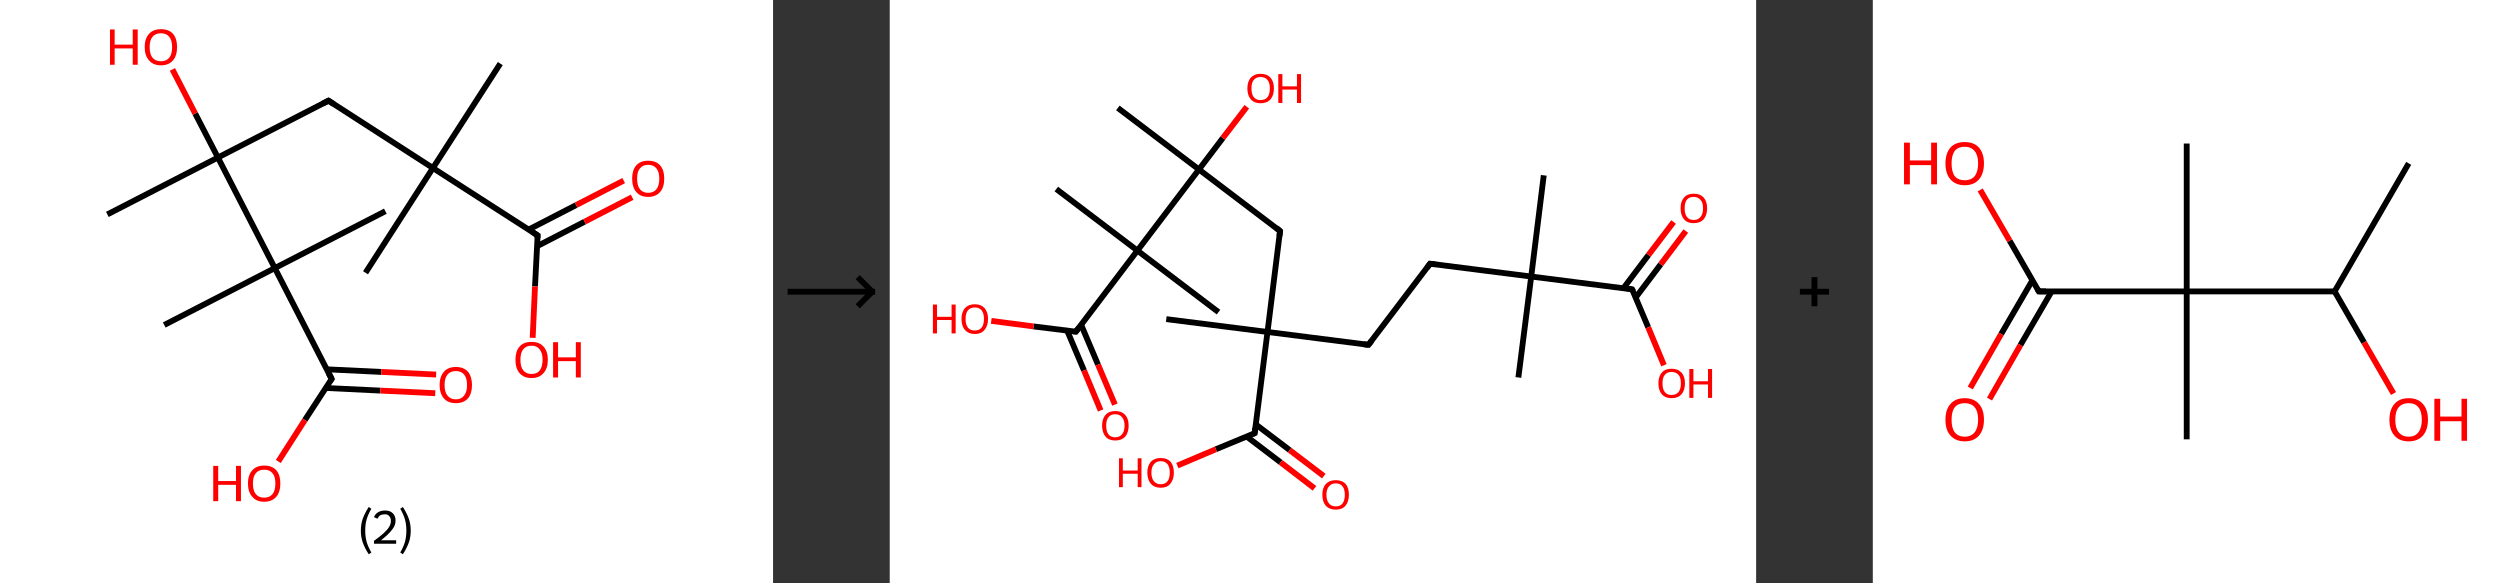 <?xml version='1.0' encoding='ASCII' standalone='yes'?>
<svg xmlns="http://www.w3.org/2000/svg" xmlns:xlink="http://www.w3.org/1999/xlink" version="1.1" width="857.0px" viewBox="0 0 857.0 200.0" height="200.0px">
  <rect x="0" y="0" width="857.0" height="200.0" fill="#333333" stroke="none"/>
  <g>
    <g transform="translate(0, 0) scale(1 1) "><!-- END OF HEADER -->
<rect style="opacity:1.0;fill:#FFFFFF;stroke:none" width="265.0" height="200.0" x="0.0" y="0.0"> </rect>
<path class="bond-0 atom-0 atom-1" d="M 171.5,21.8 L 148.4,57.6" style="fill:none;fill-rule:evenodd;stroke:#000000;stroke-width:2.0px;stroke-linecap:butt;stroke-linejoin:miter;stroke-opacity:1"/>
<path class="bond-1 atom-1 atom-2" d="M 148.4,57.6 L 125.3,93.5" style="fill:none;fill-rule:evenodd;stroke:#000000;stroke-width:2.0px;stroke-linecap:butt;stroke-linejoin:miter;stroke-opacity:1"/>
<path class="bond-2 atom-1 atom-3" d="M 148.4,57.6 L 112.6,34.5" style="fill:none;fill-rule:evenodd;stroke:#000000;stroke-width:2.0px;stroke-linecap:butt;stroke-linejoin:miter;stroke-opacity:1"/>
<path class="bond-3 atom-3 atom-4" d="M 112.6,34.5 L 74.7,54.0" style="fill:none;fill-rule:evenodd;stroke:#000000;stroke-width:2.0px;stroke-linecap:butt;stroke-linejoin:miter;stroke-opacity:1"/>
<path class="bond-4 atom-4 atom-5" d="M 74.7,54.0 L 36.8,73.5" style="fill:none;fill-rule:evenodd;stroke:#000000;stroke-width:2.0px;stroke-linecap:butt;stroke-linejoin:miter;stroke-opacity:1"/>
<path class="bond-5 atom-4 atom-6" d="M 74.7,54.0 L 66.9,38.9" style="fill:none;fill-rule:evenodd;stroke:#000000;stroke-width:2.0px;stroke-linecap:butt;stroke-linejoin:miter;stroke-opacity:1"/>
<path class="bond-5 atom-4 atom-6" d="M 66.9,38.9 L 59.1,23.8" style="fill:none;fill-rule:evenodd;stroke:#FF0000;stroke-width:2.0px;stroke-linecap:butt;stroke-linejoin:miter;stroke-opacity:1"/>
<path class="bond-6 atom-4 atom-7" d="M 74.7,54.0 L 94.2,91.9" style="fill:none;fill-rule:evenodd;stroke:#000000;stroke-width:2.0px;stroke-linecap:butt;stroke-linejoin:miter;stroke-opacity:1"/>
<path class="bond-7 atom-7 atom-8" d="M 94.2,91.9 L 132.1,72.4" style="fill:none;fill-rule:evenodd;stroke:#000000;stroke-width:2.0px;stroke-linecap:butt;stroke-linejoin:miter;stroke-opacity:1"/>
<path class="bond-8 atom-7 atom-9" d="M 94.2,91.9 L 56.3,111.4" style="fill:none;fill-rule:evenodd;stroke:#000000;stroke-width:2.0px;stroke-linecap:butt;stroke-linejoin:miter;stroke-opacity:1"/>
<path class="bond-9 atom-7 atom-10" d="M 94.2,91.9 L 113.7,129.9" style="fill:none;fill-rule:evenodd;stroke:#000000;stroke-width:2.0px;stroke-linecap:butt;stroke-linejoin:miter;stroke-opacity:1"/>
<path class="bond-10 atom-10 atom-11" d="M 111.7,133.0 L 130.4,133.9" style="fill:none;fill-rule:evenodd;stroke:#000000;stroke-width:2.0px;stroke-linecap:butt;stroke-linejoin:miter;stroke-opacity:1"/>
<path class="bond-10 atom-10 atom-11" d="M 130.4,133.9 L 149.2,134.8" style="fill:none;fill-rule:evenodd;stroke:#FF0000;stroke-width:2.0px;stroke-linecap:butt;stroke-linejoin:miter;stroke-opacity:1"/>
<path class="bond-10 atom-10 atom-11" d="M 112.0,126.6 L 130.7,127.5" style="fill:none;fill-rule:evenodd;stroke:#000000;stroke-width:2.0px;stroke-linecap:butt;stroke-linejoin:miter;stroke-opacity:1"/>
<path class="bond-10 atom-10 atom-11" d="M 130.7,127.5 L 149.5,128.4" style="fill:none;fill-rule:evenodd;stroke:#FF0000;stroke-width:2.0px;stroke-linecap:butt;stroke-linejoin:miter;stroke-opacity:1"/>
<path class="bond-11 atom-10 atom-12" d="M 113.7,129.9 L 104.5,144.0" style="fill:none;fill-rule:evenodd;stroke:#000000;stroke-width:2.0px;stroke-linecap:butt;stroke-linejoin:miter;stroke-opacity:1"/>
<path class="bond-11 atom-10 atom-12" d="M 104.5,144.0 L 95.4,158.2" style="fill:none;fill-rule:evenodd;stroke:#FF0000;stroke-width:2.0px;stroke-linecap:butt;stroke-linejoin:miter;stroke-opacity:1"/>
<path class="bond-12 atom-1 atom-13" d="M 148.4,57.6 L 184.3,80.7" style="fill:none;fill-rule:evenodd;stroke:#000000;stroke-width:2.0px;stroke-linecap:butt;stroke-linejoin:miter;stroke-opacity:1"/>
<path class="bond-13 atom-13 atom-14" d="M 184.1,84.4 L 200.4,76.0" style="fill:none;fill-rule:evenodd;stroke:#000000;stroke-width:2.0px;stroke-linecap:butt;stroke-linejoin:miter;stroke-opacity:1"/>
<path class="bond-13 atom-13 atom-14" d="M 200.4,76.0 L 216.7,67.6" style="fill:none;fill-rule:evenodd;stroke:#FF0000;stroke-width:2.0px;stroke-linecap:butt;stroke-linejoin:miter;stroke-opacity:1"/>
<path class="bond-13 atom-13 atom-14" d="M 181.2,78.7 L 197.5,70.3" style="fill:none;fill-rule:evenodd;stroke:#000000;stroke-width:2.0px;stroke-linecap:butt;stroke-linejoin:miter;stroke-opacity:1"/>
<path class="bond-13 atom-13 atom-14" d="M 197.5,70.3 L 213.8,61.9" style="fill:none;fill-rule:evenodd;stroke:#FF0000;stroke-width:2.0px;stroke-linecap:butt;stroke-linejoin:miter;stroke-opacity:1"/>
<path class="bond-14 atom-13 atom-15" d="M 184.3,80.7 L 183.4,98.2" style="fill:none;fill-rule:evenodd;stroke:#000000;stroke-width:2.0px;stroke-linecap:butt;stroke-linejoin:miter;stroke-opacity:1"/>
<path class="bond-14 atom-13 atom-15" d="M 183.4,98.2 L 182.6,115.8" style="fill:none;fill-rule:evenodd;stroke:#FF0000;stroke-width:2.0px;stroke-linecap:butt;stroke-linejoin:miter;stroke-opacity:1"/>
<path d="M 114.4,35.7 L 112.6,34.5 L 110.7,35.5" style="fill:none;stroke:#000000;stroke-width:2.0px;stroke-linecap:butt;stroke-linejoin:miter;stroke-opacity:1;"/>
<path d="M 112.7,128.0 L 113.7,129.9 L 113.2,130.6" style="fill:none;stroke:#000000;stroke-width:2.0px;stroke-linecap:butt;stroke-linejoin:miter;stroke-opacity:1;"/>
<path d="M 182.5,79.5 L 184.3,80.7 L 184.2,81.6" style="fill:none;stroke:#000000;stroke-width:2.0px;stroke-linecap:butt;stroke-linejoin:miter;stroke-opacity:1;"/>
<path class="atom-6" d="M 37.7 10.1 L 39.3 10.1 L 39.3 15.3 L 45.5 15.3 L 45.5 10.1 L 47.2 10.1 L 47.2 22.2 L 45.5 22.2 L 45.5 16.6 L 39.3 16.6 L 39.3 22.2 L 37.7 22.2 L 37.7 10.1 " fill="#FF0000"/>
<path class="atom-6" d="M 49.6 16.1 Q 49.6 13.2, 51.1 11.6 Q 52.5 10.0, 55.2 10.0 Q 57.9 10.0, 59.3 11.6 Q 60.7 13.2, 60.7 16.1 Q 60.7 19.1, 59.3 20.7 Q 57.8 22.4, 55.2 22.4 Q 52.5 22.4, 51.1 20.7 Q 49.6 19.1, 49.6 16.1 M 55.2 21.0 Q 57.0 21.0, 58.0 19.8 Q 59.0 18.6, 59.0 16.1 Q 59.0 13.8, 58.0 12.6 Q 57.0 11.4, 55.2 11.4 Q 53.3 11.4, 52.3 12.6 Q 51.3 13.8, 51.3 16.1 Q 51.3 18.6, 52.3 19.8 Q 53.3 21.0, 55.2 21.0 " fill="#FF0000"/>
<path class="atom-11" d="M 150.7 132.0 Q 150.7 129.1, 152.2 127.4 Q 153.6 125.8, 156.3 125.8 Q 158.9 125.8, 160.4 127.4 Q 161.8 129.1, 161.8 132.0 Q 161.8 134.9, 160.4 136.6 Q 158.9 138.2, 156.3 138.2 Q 153.6 138.2, 152.2 136.6 Q 150.7 134.9, 150.7 132.0 M 156.3 136.9 Q 158.1 136.9, 159.1 135.6 Q 160.1 134.4, 160.1 132.0 Q 160.1 129.6, 159.1 128.4 Q 158.1 127.2, 156.3 127.2 Q 154.4 127.2, 153.4 128.4 Q 152.4 129.6, 152.4 132.0 Q 152.4 134.4, 153.4 135.6 Q 154.4 136.9, 156.3 136.9 " fill="#FF0000"/>
<path class="atom-12" d="M 73.1 159.7 L 74.8 159.7 L 74.8 164.9 L 80.9 164.9 L 80.9 159.7 L 82.6 159.7 L 82.6 171.8 L 80.9 171.8 L 80.9 166.2 L 74.8 166.2 L 74.8 171.8 L 73.1 171.8 L 73.1 159.7 " fill="#FF0000"/>
<path class="atom-12" d="M 85.0 165.7 Q 85.0 162.8, 86.5 161.2 Q 87.9 159.6, 90.6 159.6 Q 93.3 159.6, 94.7 161.2 Q 96.1 162.8, 96.1 165.7 Q 96.1 168.7, 94.7 170.3 Q 93.2 172.0, 90.6 172.0 Q 87.9 172.0, 86.5 170.3 Q 85.0 168.7, 85.0 165.7 M 90.6 170.6 Q 92.4 170.6, 93.4 169.4 Q 94.4 168.2, 94.4 165.7 Q 94.4 163.4, 93.4 162.2 Q 92.4 161.0, 90.6 161.0 Q 88.7 161.0, 87.7 162.2 Q 86.7 163.4, 86.7 165.7 Q 86.7 168.2, 87.7 169.4 Q 88.7 170.6, 90.6 170.6 " fill="#FF0000"/>
<path class="atom-14" d="M 216.7 61.2 Q 216.7 58.3, 218.1 56.7 Q 219.5 55.1, 222.2 55.1 Q 224.9 55.1, 226.3 56.7 Q 227.7 58.3, 227.7 61.2 Q 227.7 64.2, 226.3 65.8 Q 224.8 67.5, 222.2 67.5 Q 219.5 67.5, 218.1 65.8 Q 216.7 64.2, 216.7 61.2 M 222.2 66.1 Q 224.0 66.1, 225.0 64.9 Q 226.0 63.7, 226.0 61.2 Q 226.0 58.9, 225.0 57.7 Q 224.0 56.5, 222.2 56.5 Q 220.4 56.5, 219.4 57.7 Q 218.4 58.8, 218.4 61.2 Q 218.4 63.7, 219.4 64.9 Q 220.4 66.1, 222.2 66.1 " fill="#FF0000"/>
<path class="atom-15" d="M 176.7 123.3 Q 176.7 120.4, 178.1 118.8 Q 179.5 117.2, 182.2 117.2 Q 184.9 117.2, 186.3 118.8 Q 187.8 120.4, 187.8 123.3 Q 187.8 126.3, 186.3 127.9 Q 184.9 129.6, 182.2 129.6 Q 179.6 129.6, 178.1 127.9 Q 176.7 126.3, 176.7 123.3 M 182.2 128.2 Q 184.1 128.2, 185.0 127.0 Q 186.0 125.7, 186.0 123.3 Q 186.0 121.0, 185.0 119.8 Q 184.1 118.5, 182.2 118.5 Q 180.4 118.5, 179.4 119.7 Q 178.4 120.9, 178.4 123.3 Q 178.4 125.8, 179.4 127.0 Q 180.4 128.2, 182.2 128.2 " fill="#FF0000"/>
<path class="atom-15" d="M 189.6 117.3 L 191.3 117.3 L 191.3 122.5 L 197.4 122.5 L 197.4 117.3 L 199.1 117.3 L 199.1 129.4 L 197.4 129.4 L 197.4 123.8 L 191.3 123.8 L 191.3 129.4 L 189.6 129.4 L 189.6 117.3 " fill="#FF0000"/>
<path class="legend" d="M 123.7 181.9 Q 123.7 179.6, 124.4 177.7 Q 125.1 175.8, 126.4 173.8 L 127.3 174.4 Q 126.2 176.3, 125.7 178.0 Q 125.2 179.7, 125.2 181.9 Q 125.2 184.0, 125.7 185.8 Q 126.2 187.5, 127.3 189.4 L 126.4 190.0 Q 125.1 188.0, 124.4 186.1 Q 123.7 184.2, 123.7 181.9 " fill="#000000"/>
<path class="legend" d="M 128.2 177.3 Q 128.6 176.2, 129.6 175.6 Q 130.6 175.0, 132.0 175.0 Q 133.7 175.0, 134.6 175.9 Q 135.6 176.8, 135.6 178.5 Q 135.6 180.2, 134.3 181.7 Q 133.1 183.3, 130.6 185.2 L 135.8 185.2 L 135.8 186.4 L 128.2 186.4 L 128.2 185.4 Q 130.3 183.9, 131.5 182.8 Q 132.8 181.6, 133.4 180.6 Q 134.0 179.6, 134.0 178.6 Q 134.0 177.5, 133.4 176.9 Q 132.9 176.3, 132.0 176.3 Q 131.1 176.3, 130.4 176.6 Q 129.8 177.0, 129.4 177.8 L 128.2 177.3 " fill="#000000"/>
<path class="legend" d="M 140.8 181.9 Q 140.8 184.2, 140.1 186.1 Q 139.4 188.0, 138.1 190.0 L 137.2 189.4 Q 138.3 187.5, 138.8 185.8 Q 139.3 184.0, 139.3 181.9 Q 139.3 179.7, 138.8 178.0 Q 138.3 176.3, 137.2 174.4 L 138.1 173.8 Q 139.4 175.8, 140.1 177.7 Q 140.8 179.6, 140.8 181.9 " fill="#000000"/>
</g>
    <g transform="translate(265.0, 0) scale(1 1) "><line x1="5" y1="100" x2="35" y2="100" style="stroke:rgb(0,0,0);stroke-width:2"/>
  <line x1="34" y1="100" x2="29" y2="95" style="stroke:rgb(0,0,0);stroke-width:2"/>
  <line x1="34" y1="100" x2="29" y2="105" style="stroke:rgb(0,0,0);stroke-width:2"/>
</g>
    <g transform="translate(305.0, 0) scale(1 1) "><!-- END OF HEADER -->
<rect style="opacity:1.0;fill:#FFFFFF;stroke:none" width="297.0" height="200.0" x="0.0" y="0.0"> </rect>
<path class="bond-0 atom-0 atom-1" d="M 224.2,60.1 L 219.9,94.8" style="fill:none;fill-rule:evenodd;stroke:#000000;stroke-width:2.0px;stroke-linecap:butt;stroke-linejoin:miter;stroke-opacity:1"/>
<path class="bond-1 atom-1 atom-2" d="M 219.9,94.8 L 215.5,129.4" style="fill:none;fill-rule:evenodd;stroke:#000000;stroke-width:2.0px;stroke-linecap:butt;stroke-linejoin:miter;stroke-opacity:1"/>
<path class="bond-2 atom-1 atom-3" d="M 219.9,94.8 L 185.2,90.4" style="fill:none;fill-rule:evenodd;stroke:#000000;stroke-width:2.0px;stroke-linecap:butt;stroke-linejoin:miter;stroke-opacity:1"/>
<path class="bond-3 atom-3 atom-4" d="M 185.2,90.4 L 164.1,118.2" style="fill:none;fill-rule:evenodd;stroke:#000000;stroke-width:2.0px;stroke-linecap:butt;stroke-linejoin:miter;stroke-opacity:1"/>
<path class="bond-4 atom-4 atom-5" d="M 164.1,118.2 L 129.5,113.8" style="fill:none;fill-rule:evenodd;stroke:#000000;stroke-width:2.0px;stroke-linecap:butt;stroke-linejoin:miter;stroke-opacity:1"/>
<path class="bond-5 atom-5 atom-6" d="M 129.5,113.8 L 94.8,109.4" style="fill:none;fill-rule:evenodd;stroke:#000000;stroke-width:2.0px;stroke-linecap:butt;stroke-linejoin:miter;stroke-opacity:1"/>
<path class="bond-6 atom-5 atom-7" d="M 129.5,113.8 L 133.8,79.2" style="fill:none;fill-rule:evenodd;stroke:#000000;stroke-width:2.0px;stroke-linecap:butt;stroke-linejoin:miter;stroke-opacity:1"/>
<path class="bond-7 atom-7 atom-8" d="M 133.8,79.2 L 106.0,58.1" style="fill:none;fill-rule:evenodd;stroke:#000000;stroke-width:2.0px;stroke-linecap:butt;stroke-linejoin:miter;stroke-opacity:1"/>
<path class="bond-8 atom-8 atom-9" d="M 106.0,58.1 L 78.2,37.0" style="fill:none;fill-rule:evenodd;stroke:#000000;stroke-width:2.0px;stroke-linecap:butt;stroke-linejoin:miter;stroke-opacity:1"/>
<path class="bond-9 atom-8 atom-10" d="M 106.0,58.1 L 114.2,47.3" style="fill:none;fill-rule:evenodd;stroke:#000000;stroke-width:2.0px;stroke-linecap:butt;stroke-linejoin:miter;stroke-opacity:1"/>
<path class="bond-9 atom-8 atom-10" d="M 114.2,47.3 L 122.4,36.6" style="fill:none;fill-rule:evenodd;stroke:#FF0000;stroke-width:2.0px;stroke-linecap:butt;stroke-linejoin:miter;stroke-opacity:1"/>
<path class="bond-10 atom-8 atom-11" d="M 106.0,58.1 L 84.9,85.9" style="fill:none;fill-rule:evenodd;stroke:#000000;stroke-width:2.0px;stroke-linecap:butt;stroke-linejoin:miter;stroke-opacity:1"/>
<path class="bond-11 atom-11 atom-12" d="M 84.9,85.9 L 112.7,107.0" style="fill:none;fill-rule:evenodd;stroke:#000000;stroke-width:2.0px;stroke-linecap:butt;stroke-linejoin:miter;stroke-opacity:1"/>
<path class="bond-12 atom-11 atom-13" d="M 84.9,85.9 L 57.1,64.8" style="fill:none;fill-rule:evenodd;stroke:#000000;stroke-width:2.0px;stroke-linecap:butt;stroke-linejoin:miter;stroke-opacity:1"/>
<path class="bond-13 atom-11 atom-14" d="M 84.9,85.9 L 63.8,113.7" style="fill:none;fill-rule:evenodd;stroke:#000000;stroke-width:2.0px;stroke-linecap:butt;stroke-linejoin:miter;stroke-opacity:1"/>
<path class="bond-14 atom-14 atom-15" d="M 60.8,113.3 L 66.6,127.0" style="fill:none;fill-rule:evenodd;stroke:#000000;stroke-width:2.0px;stroke-linecap:butt;stroke-linejoin:miter;stroke-opacity:1"/>
<path class="bond-14 atom-14 atom-15" d="M 66.6,127.0 L 72.3,140.7" style="fill:none;fill-rule:evenodd;stroke:#FF0000;stroke-width:2.0px;stroke-linecap:butt;stroke-linejoin:miter;stroke-opacity:1"/>
<path class="bond-14 atom-14 atom-15" d="M 65.6,111.3 L 71.4,125.0" style="fill:none;fill-rule:evenodd;stroke:#000000;stroke-width:2.0px;stroke-linecap:butt;stroke-linejoin:miter;stroke-opacity:1"/>
<path class="bond-14 atom-14 atom-15" d="M 71.4,125.0 L 77.2,138.7" style="fill:none;fill-rule:evenodd;stroke:#FF0000;stroke-width:2.0px;stroke-linecap:butt;stroke-linejoin:miter;stroke-opacity:1"/>
<path class="bond-15 atom-14 atom-16" d="M 63.8,113.7 L 49.3,111.9" style="fill:none;fill-rule:evenodd;stroke:#000000;stroke-width:2.0px;stroke-linecap:butt;stroke-linejoin:miter;stroke-opacity:1"/>
<path class="bond-15 atom-14 atom-16" d="M 49.3,111.9 L 34.8,110.0" style="fill:none;fill-rule:evenodd;stroke:#FF0000;stroke-width:2.0px;stroke-linecap:butt;stroke-linejoin:miter;stroke-opacity:1"/>
<path class="bond-16 atom-5 atom-17" d="M 129.5,113.8 L 125.1,148.5" style="fill:none;fill-rule:evenodd;stroke:#000000;stroke-width:2.0px;stroke-linecap:butt;stroke-linejoin:miter;stroke-opacity:1"/>
<path class="bond-17 atom-17 atom-18" d="M 122.3,149.6 L 134.0,158.5" style="fill:none;fill-rule:evenodd;stroke:#000000;stroke-width:2.0px;stroke-linecap:butt;stroke-linejoin:miter;stroke-opacity:1"/>
<path class="bond-17 atom-17 atom-18" d="M 134.0,158.5 L 145.6,167.4" style="fill:none;fill-rule:evenodd;stroke:#FF0000;stroke-width:2.0px;stroke-linecap:butt;stroke-linejoin:miter;stroke-opacity:1"/>
<path class="bond-17 atom-17 atom-18" d="M 125.5,145.5 L 137.1,154.3" style="fill:none;fill-rule:evenodd;stroke:#000000;stroke-width:2.0px;stroke-linecap:butt;stroke-linejoin:miter;stroke-opacity:1"/>
<path class="bond-17 atom-17 atom-18" d="M 137.1,154.3 L 148.8,163.2" style="fill:none;fill-rule:evenodd;stroke:#FF0000;stroke-width:2.0px;stroke-linecap:butt;stroke-linejoin:miter;stroke-opacity:1"/>
<path class="bond-18 atom-17 atom-19" d="M 125.1,148.5 L 111.8,154.0" style="fill:none;fill-rule:evenodd;stroke:#000000;stroke-width:2.0px;stroke-linecap:butt;stroke-linejoin:miter;stroke-opacity:1"/>
<path class="bond-18 atom-17 atom-19" d="M 111.8,154.0 L 98.6,159.6" style="fill:none;fill-rule:evenodd;stroke:#FF0000;stroke-width:2.0px;stroke-linecap:butt;stroke-linejoin:miter;stroke-opacity:1"/>
<path class="bond-19 atom-1 atom-20" d="M 219.9,94.8 L 254.5,99.2" style="fill:none;fill-rule:evenodd;stroke:#000000;stroke-width:2.0px;stroke-linecap:butt;stroke-linejoin:miter;stroke-opacity:1"/>
<path class="bond-20 atom-20 atom-21" d="M 255.7,102.0 L 264.3,90.6" style="fill:none;fill-rule:evenodd;stroke:#000000;stroke-width:2.0px;stroke-linecap:butt;stroke-linejoin:miter;stroke-opacity:1"/>
<path class="bond-20 atom-20 atom-21" d="M 264.3,90.6 L 272.9,79.2" style="fill:none;fill-rule:evenodd;stroke:#FF0000;stroke-width:2.0px;stroke-linecap:butt;stroke-linejoin:miter;stroke-opacity:1"/>
<path class="bond-20 atom-20 atom-21" d="M 251.5,98.8 L 260.1,87.4" style="fill:none;fill-rule:evenodd;stroke:#000000;stroke-width:2.0px;stroke-linecap:butt;stroke-linejoin:miter;stroke-opacity:1"/>
<path class="bond-20 atom-20 atom-21" d="M 260.1,87.4 L 268.7,76.1" style="fill:none;fill-rule:evenodd;stroke:#FF0000;stroke-width:2.0px;stroke-linecap:butt;stroke-linejoin:miter;stroke-opacity:1"/>
<path class="bond-21 atom-20 atom-22" d="M 254.5,99.2 L 260.0,112.2" style="fill:none;fill-rule:evenodd;stroke:#000000;stroke-width:2.0px;stroke-linecap:butt;stroke-linejoin:miter;stroke-opacity:1"/>
<path class="bond-21 atom-20 atom-22" d="M 260.0,112.2 L 265.4,125.2" style="fill:none;fill-rule:evenodd;stroke:#FF0000;stroke-width:2.0px;stroke-linecap:butt;stroke-linejoin:miter;stroke-opacity:1"/>
<path d="M 187.0,90.6 L 185.2,90.4 L 184.2,91.8" style="fill:none;stroke:#000000;stroke-width:2.0px;stroke-linecap:butt;stroke-linejoin:miter;stroke-opacity:1;"/>
<path d="M 165.2,116.8 L 164.1,118.2 L 162.4,118.0" style="fill:none;stroke:#000000;stroke-width:2.0px;stroke-linecap:butt;stroke-linejoin:miter;stroke-opacity:1;"/>
<path d="M 133.6,80.9 L 133.8,79.2 L 132.5,78.1" style="fill:none;stroke:#000000;stroke-width:2.0px;stroke-linecap:butt;stroke-linejoin:miter;stroke-opacity:1;"/>
<path d="M 64.9,112.3 L 63.8,113.7 L 63.1,113.6" style="fill:none;stroke:#000000;stroke-width:2.0px;stroke-linecap:butt;stroke-linejoin:miter;stroke-opacity:1;"/>
<path d="M 125.3,146.7 L 125.1,148.5 L 124.4,148.8" style="fill:none;stroke:#000000;stroke-width:2.0px;stroke-linecap:butt;stroke-linejoin:miter;stroke-opacity:1;"/>
<path d="M 252.8,98.9 L 254.5,99.2 L 254.8,99.8" style="fill:none;stroke:#000000;stroke-width:2.0px;stroke-linecap:butt;stroke-linejoin:miter;stroke-opacity:1;"/>
<path class="atom-10" d="M 122.6 30.3 Q 122.6 27.9, 123.8 26.6 Q 125.0 25.3, 127.1 25.3 Q 129.3 25.3, 130.5 26.6 Q 131.7 27.9, 131.7 30.3 Q 131.7 32.7, 130.5 34.1 Q 129.3 35.4, 127.1 35.4 Q 125.0 35.4, 123.8 34.1 Q 122.6 32.7, 122.6 30.3 M 127.1 34.3 Q 128.7 34.3, 129.5 33.3 Q 130.3 32.3, 130.3 30.3 Q 130.3 28.3, 129.5 27.4 Q 128.7 26.4, 127.1 26.4 Q 125.6 26.4, 124.8 27.4 Q 124.0 28.3, 124.0 30.3 Q 124.0 32.3, 124.8 33.3 Q 125.6 34.3, 127.1 34.3 " fill="#FF0000"/>
<path class="atom-10" d="M 133.2 25.4 L 134.6 25.4 L 134.6 29.6 L 139.6 29.6 L 139.6 25.4 L 141.0 25.4 L 141.0 35.3 L 139.6 35.3 L 139.6 30.7 L 134.6 30.7 L 134.6 35.3 L 133.2 35.3 L 133.2 25.4 " fill="#FF0000"/>
<path class="atom-15" d="M 72.8 145.9 Q 72.8 143.5, 74.0 142.2 Q 75.1 140.9, 77.3 140.9 Q 79.5 140.9, 80.7 142.2 Q 81.9 143.5, 81.9 145.9 Q 81.9 148.3, 80.7 149.7 Q 79.5 151.0, 77.3 151.0 Q 75.1 151.0, 74.0 149.7 Q 72.8 148.3, 72.8 145.9 M 77.3 149.9 Q 78.8 149.9, 79.6 148.9 Q 80.5 147.9, 80.5 145.9 Q 80.5 144.0, 79.6 143.0 Q 78.8 142.0, 77.3 142.0 Q 75.8 142.0, 75.0 143.0 Q 74.2 144.0, 74.2 145.9 Q 74.2 147.9, 75.0 148.9 Q 75.8 149.9, 77.3 149.9 " fill="#FF0000"/>
<path class="atom-16" d="M 14.8 104.4 L 16.2 104.4 L 16.2 108.6 L 21.2 108.6 L 21.2 104.4 L 22.6 104.4 L 22.6 114.3 L 21.2 114.3 L 21.2 109.7 L 16.2 109.7 L 16.2 114.3 L 14.8 114.3 L 14.8 104.4 " fill="#FF0000"/>
<path class="atom-16" d="M 24.6 109.3 Q 24.6 107.0, 25.8 105.6 Q 27.0 104.3, 29.2 104.3 Q 31.3 104.3, 32.5 105.6 Q 33.7 107.0, 33.7 109.3 Q 33.7 111.7, 32.5 113.1 Q 31.3 114.5, 29.2 114.5 Q 27.0 114.5, 25.8 113.1 Q 24.6 111.8, 24.6 109.3 M 29.2 113.3 Q 30.7 113.3, 31.5 112.3 Q 32.3 111.3, 32.3 109.3 Q 32.3 107.4, 31.5 106.4 Q 30.7 105.4, 29.2 105.4 Q 27.6 105.4, 26.8 106.4 Q 26.0 107.4, 26.0 109.3 Q 26.0 111.3, 26.8 112.3 Q 27.6 113.3, 29.2 113.3 " fill="#FF0000"/>
<path class="atom-18" d="M 148.3 169.6 Q 148.3 167.2, 149.5 165.9 Q 150.7 164.6, 152.9 164.6 Q 155.1 164.6, 156.3 165.9 Q 157.4 167.2, 157.4 169.6 Q 157.4 172.0, 156.2 173.4 Q 155.1 174.7, 152.9 174.7 Q 150.7 174.7, 149.5 173.4 Q 148.3 172.0, 148.3 169.6 M 152.9 173.6 Q 154.4 173.6, 155.2 172.6 Q 156.0 171.6, 156.0 169.6 Q 156.0 167.7, 155.2 166.7 Q 154.4 165.7, 152.9 165.7 Q 151.4 165.7, 150.6 166.7 Q 149.7 167.7, 149.7 169.6 Q 149.7 171.6, 150.6 172.6 Q 151.4 173.6, 152.9 173.6 " fill="#FF0000"/>
<path class="atom-19" d="M 78.6 157.1 L 79.9 157.1 L 79.9 161.3 L 85.0 161.3 L 85.0 157.1 L 86.3 157.1 L 86.3 167.0 L 85.0 167.0 L 85.0 162.4 L 79.9 162.4 L 79.9 167.0 L 78.6 167.0 L 78.6 157.1 " fill="#FF0000"/>
<path class="atom-19" d="M 88.3 162.0 Q 88.3 159.7, 89.5 158.3 Q 90.7 157.0, 92.9 157.0 Q 95.1 157.0, 96.3 158.3 Q 97.4 159.7, 97.4 162.0 Q 97.4 164.4, 96.2 165.8 Q 95.1 167.2, 92.9 167.2 Q 90.7 167.2, 89.5 165.8 Q 88.3 164.4, 88.3 162.0 M 92.9 166.0 Q 94.4 166.0, 95.2 165.0 Q 96.0 164.0, 96.0 162.0 Q 96.0 160.1, 95.2 159.1 Q 94.4 158.1, 92.9 158.1 Q 91.4 158.1, 90.6 159.1 Q 89.7 160.1, 89.7 162.0 Q 89.7 164.0, 90.6 165.0 Q 91.4 166.0, 92.9 166.0 " fill="#FF0000"/>
<path class="atom-21" d="M 271.1 71.4 Q 271.1 69.0, 272.3 67.7 Q 273.4 66.4, 275.6 66.4 Q 277.8 66.4, 279.0 67.7 Q 280.2 69.0, 280.2 71.4 Q 280.2 73.8, 279.0 75.2 Q 277.8 76.5, 275.6 76.5 Q 273.4 76.5, 272.3 75.2 Q 271.1 73.8, 271.1 71.4 M 275.6 75.4 Q 277.1 75.4, 277.9 74.4 Q 278.8 73.4, 278.8 71.4 Q 278.8 69.4, 277.9 68.5 Q 277.1 67.5, 275.6 67.5 Q 274.1 67.5, 273.3 68.4 Q 272.5 69.4, 272.5 71.4 Q 272.5 73.4, 273.3 74.4 Q 274.1 75.4, 275.6 75.4 " fill="#FF0000"/>
<path class="atom-22" d="M 263.5 131.4 Q 263.5 129.0, 264.7 127.7 Q 265.8 126.4, 268.0 126.4 Q 270.2 126.4, 271.4 127.7 Q 272.6 129.0, 272.6 131.4 Q 272.6 133.8, 271.4 135.2 Q 270.2 136.5, 268.0 136.5 Q 265.9 136.5, 264.7 135.2 Q 263.5 133.8, 263.5 131.4 M 268.0 135.4 Q 269.5 135.4, 270.4 134.4 Q 271.2 133.4, 271.2 131.4 Q 271.2 129.4, 270.4 128.5 Q 269.5 127.5, 268.0 127.5 Q 266.5 127.5, 265.7 128.5 Q 264.9 129.4, 264.9 131.4 Q 264.9 133.4, 265.7 134.4 Q 266.5 135.4, 268.0 135.4 " fill="#FF0000"/>
<path class="atom-22" d="M 274.1 126.5 L 275.5 126.5 L 275.5 130.7 L 280.5 130.7 L 280.5 126.5 L 281.9 126.5 L 281.9 136.4 L 280.5 136.4 L 280.5 131.8 L 275.5 131.8 L 275.5 136.4 L 274.1 136.4 L 274.1 126.5 " fill="#FF0000"/>
</g>
    <g transform="translate(602.0, 0) scale(1 1) "><line x1="15" y1="100" x2="25" y2="100" style="stroke:rgb(0,0,0);stroke-width:2"/>
  <line x1="20" y1="95" x2="20" y2="105" style="stroke:rgb(0,0,0);stroke-width:2"/>
</g>
    <g transform="translate(642.0, 0) scale(1 1) "><!-- END OF HEADER -->
<rect style="opacity:1.0;fill:#FFFFFF;stroke:none" width="215.0" height="200.0" x="0.0" y="0.0"> </rect>
<path class="bond-0 atom-0 atom-1" d="M 183.7,56.0 L 158.3,99.9" style="fill:none;fill-rule:evenodd;stroke:#000000;stroke-width:2.0px;stroke-linecap:butt;stroke-linejoin:miter;stroke-opacity:1"/>
<path class="bond-1 atom-1 atom-2" d="M 158.3,99.9 L 168.4,117.4" style="fill:none;fill-rule:evenodd;stroke:#000000;stroke-width:2.0px;stroke-linecap:butt;stroke-linejoin:miter;stroke-opacity:1"/>
<path class="bond-1 atom-1 atom-2" d="M 168.4,117.4 L 178.5,134.9" style="fill:none;fill-rule:evenodd;stroke:#FF0000;stroke-width:2.0px;stroke-linecap:butt;stroke-linejoin:miter;stroke-opacity:1"/>
<path class="bond-2 atom-1 atom-3" d="M 158.3,99.9 L 107.6,99.9" style="fill:none;fill-rule:evenodd;stroke:#000000;stroke-width:2.0px;stroke-linecap:butt;stroke-linejoin:miter;stroke-opacity:1"/>
<path class="bond-3 atom-3 atom-4" d="M 107.6,99.9 L 107.6,49.2" style="fill:none;fill-rule:evenodd;stroke:#000000;stroke-width:2.0px;stroke-linecap:butt;stroke-linejoin:miter;stroke-opacity:1"/>
<path class="bond-4 atom-3 atom-5" d="M 107.6,99.9 L 107.6,150.6" style="fill:none;fill-rule:evenodd;stroke:#000000;stroke-width:2.0px;stroke-linecap:butt;stroke-linejoin:miter;stroke-opacity:1"/>
<path class="bond-5 atom-3 atom-6" d="M 107.6,99.9 L 56.9,99.9" style="fill:none;fill-rule:evenodd;stroke:#000000;stroke-width:2.0px;stroke-linecap:butt;stroke-linejoin:miter;stroke-opacity:1"/>
<path class="bond-6 atom-6 atom-7" d="M 54.7,96.1 L 44.0,114.5" style="fill:none;fill-rule:evenodd;stroke:#000000;stroke-width:2.0px;stroke-linecap:butt;stroke-linejoin:miter;stroke-opacity:1"/>
<path class="bond-6 atom-6 atom-7" d="M 44.0,114.5 L 33.4,133.0" style="fill:none;fill-rule:evenodd;stroke:#FF0000;stroke-width:2.0px;stroke-linecap:butt;stroke-linejoin:miter;stroke-opacity:1"/>
<path class="bond-6 atom-6 atom-7" d="M 61.3,99.9 L 50.6,118.3" style="fill:none;fill-rule:evenodd;stroke:#000000;stroke-width:2.0px;stroke-linecap:butt;stroke-linejoin:miter;stroke-opacity:1"/>
<path class="bond-6 atom-6 atom-7" d="M 50.6,118.3 L 40.0,136.8" style="fill:none;fill-rule:evenodd;stroke:#FF0000;stroke-width:2.0px;stroke-linecap:butt;stroke-linejoin:miter;stroke-opacity:1"/>
<path class="bond-7 atom-6 atom-8" d="M 56.9,99.9 L 46.9,82.5" style="fill:none;fill-rule:evenodd;stroke:#000000;stroke-width:2.0px;stroke-linecap:butt;stroke-linejoin:miter;stroke-opacity:1"/>
<path class="bond-7 atom-6 atom-8" d="M 46.9,82.5 L 36.8,65.1" style="fill:none;fill-rule:evenodd;stroke:#FF0000;stroke-width:2.0px;stroke-linecap:butt;stroke-linejoin:miter;stroke-opacity:1"/>
<path d="M 59.4,99.9 L 56.9,99.9 L 56.4,99.0" style="fill:none;stroke:#000000;stroke-width:2.0px;stroke-linecap:butt;stroke-linejoin:miter;stroke-opacity:1;"/>
<path class="atom-2" d="M 177.1 143.9 Q 177.1 140.4, 178.8 138.5 Q 180.5 136.5, 183.7 136.5 Q 186.9 136.5, 188.6 138.5 Q 190.3 140.4, 190.3 143.9 Q 190.3 147.3, 188.6 149.3 Q 186.8 151.3, 183.7 151.3 Q 180.5 151.3, 178.8 149.3 Q 177.1 147.4, 177.1 143.9 M 183.7 149.7 Q 185.9 149.7, 187.0 148.2 Q 188.2 146.7, 188.2 143.9 Q 188.2 141.0, 187.0 139.6 Q 185.9 138.2, 183.7 138.2 Q 181.5 138.2, 180.3 139.6 Q 179.1 141.0, 179.1 143.9 Q 179.1 146.8, 180.3 148.2 Q 181.5 149.7, 183.7 149.7 " fill="#FF0000"/>
<path class="atom-2" d="M 192.5 136.7 L 194.5 136.7 L 194.5 142.8 L 201.8 142.8 L 201.8 136.7 L 203.7 136.7 L 203.7 151.1 L 201.8 151.1 L 201.8 144.4 L 194.5 144.4 L 194.5 151.1 L 192.5 151.1 L 192.5 136.7 " fill="#FF0000"/>
<path class="atom-7" d="M 24.9 143.9 Q 24.9 140.4, 26.6 138.5 Q 28.3 136.5, 31.5 136.5 Q 34.7 136.5, 36.4 138.5 Q 38.1 140.4, 38.1 143.9 Q 38.1 147.3, 36.4 149.3 Q 34.7 151.3, 31.5 151.3 Q 28.4 151.3, 26.6 149.3 Q 24.9 147.4, 24.9 143.9 M 31.5 149.7 Q 33.7 149.7, 34.9 148.2 Q 36.1 146.7, 36.1 143.9 Q 36.1 141.0, 34.9 139.6 Q 33.7 138.2, 31.5 138.2 Q 29.3 138.2, 28.1 139.6 Q 27.0 141.0, 27.0 143.9 Q 27.0 146.8, 28.1 148.2 Q 29.3 149.7, 31.5 149.7 " fill="#FF0000"/>
<path class="atom-8" d="M 10.7 48.9 L 12.7 48.9 L 12.7 55.0 L 20.0 55.0 L 20.0 48.9 L 22.0 48.9 L 22.0 63.2 L 20.0 63.2 L 20.0 56.6 L 12.7 56.6 L 12.7 63.2 L 10.7 63.2 L 10.7 48.9 " fill="#FF0000"/>
<path class="atom-8" d="M 24.9 56.0 Q 24.9 52.6, 26.6 50.6 Q 28.3 48.7, 31.5 48.7 Q 34.7 48.7, 36.4 50.6 Q 38.1 52.6, 38.1 56.0 Q 38.1 59.5, 36.4 61.5 Q 34.7 63.5, 31.5 63.5 Q 28.4 63.5, 26.6 61.5 Q 24.9 59.5, 24.9 56.0 M 31.5 61.8 Q 33.7 61.8, 34.9 60.4 Q 36.1 58.9, 36.1 56.0 Q 36.1 53.2, 34.9 51.8 Q 33.7 50.3, 31.5 50.3 Q 29.3 50.3, 28.1 51.7 Q 27.0 53.2, 27.0 56.0 Q 27.0 58.9, 28.1 60.4 Q 29.3 61.8, 31.5 61.8 " fill="#FF0000"/>
</g>
  </g>
</svg>
